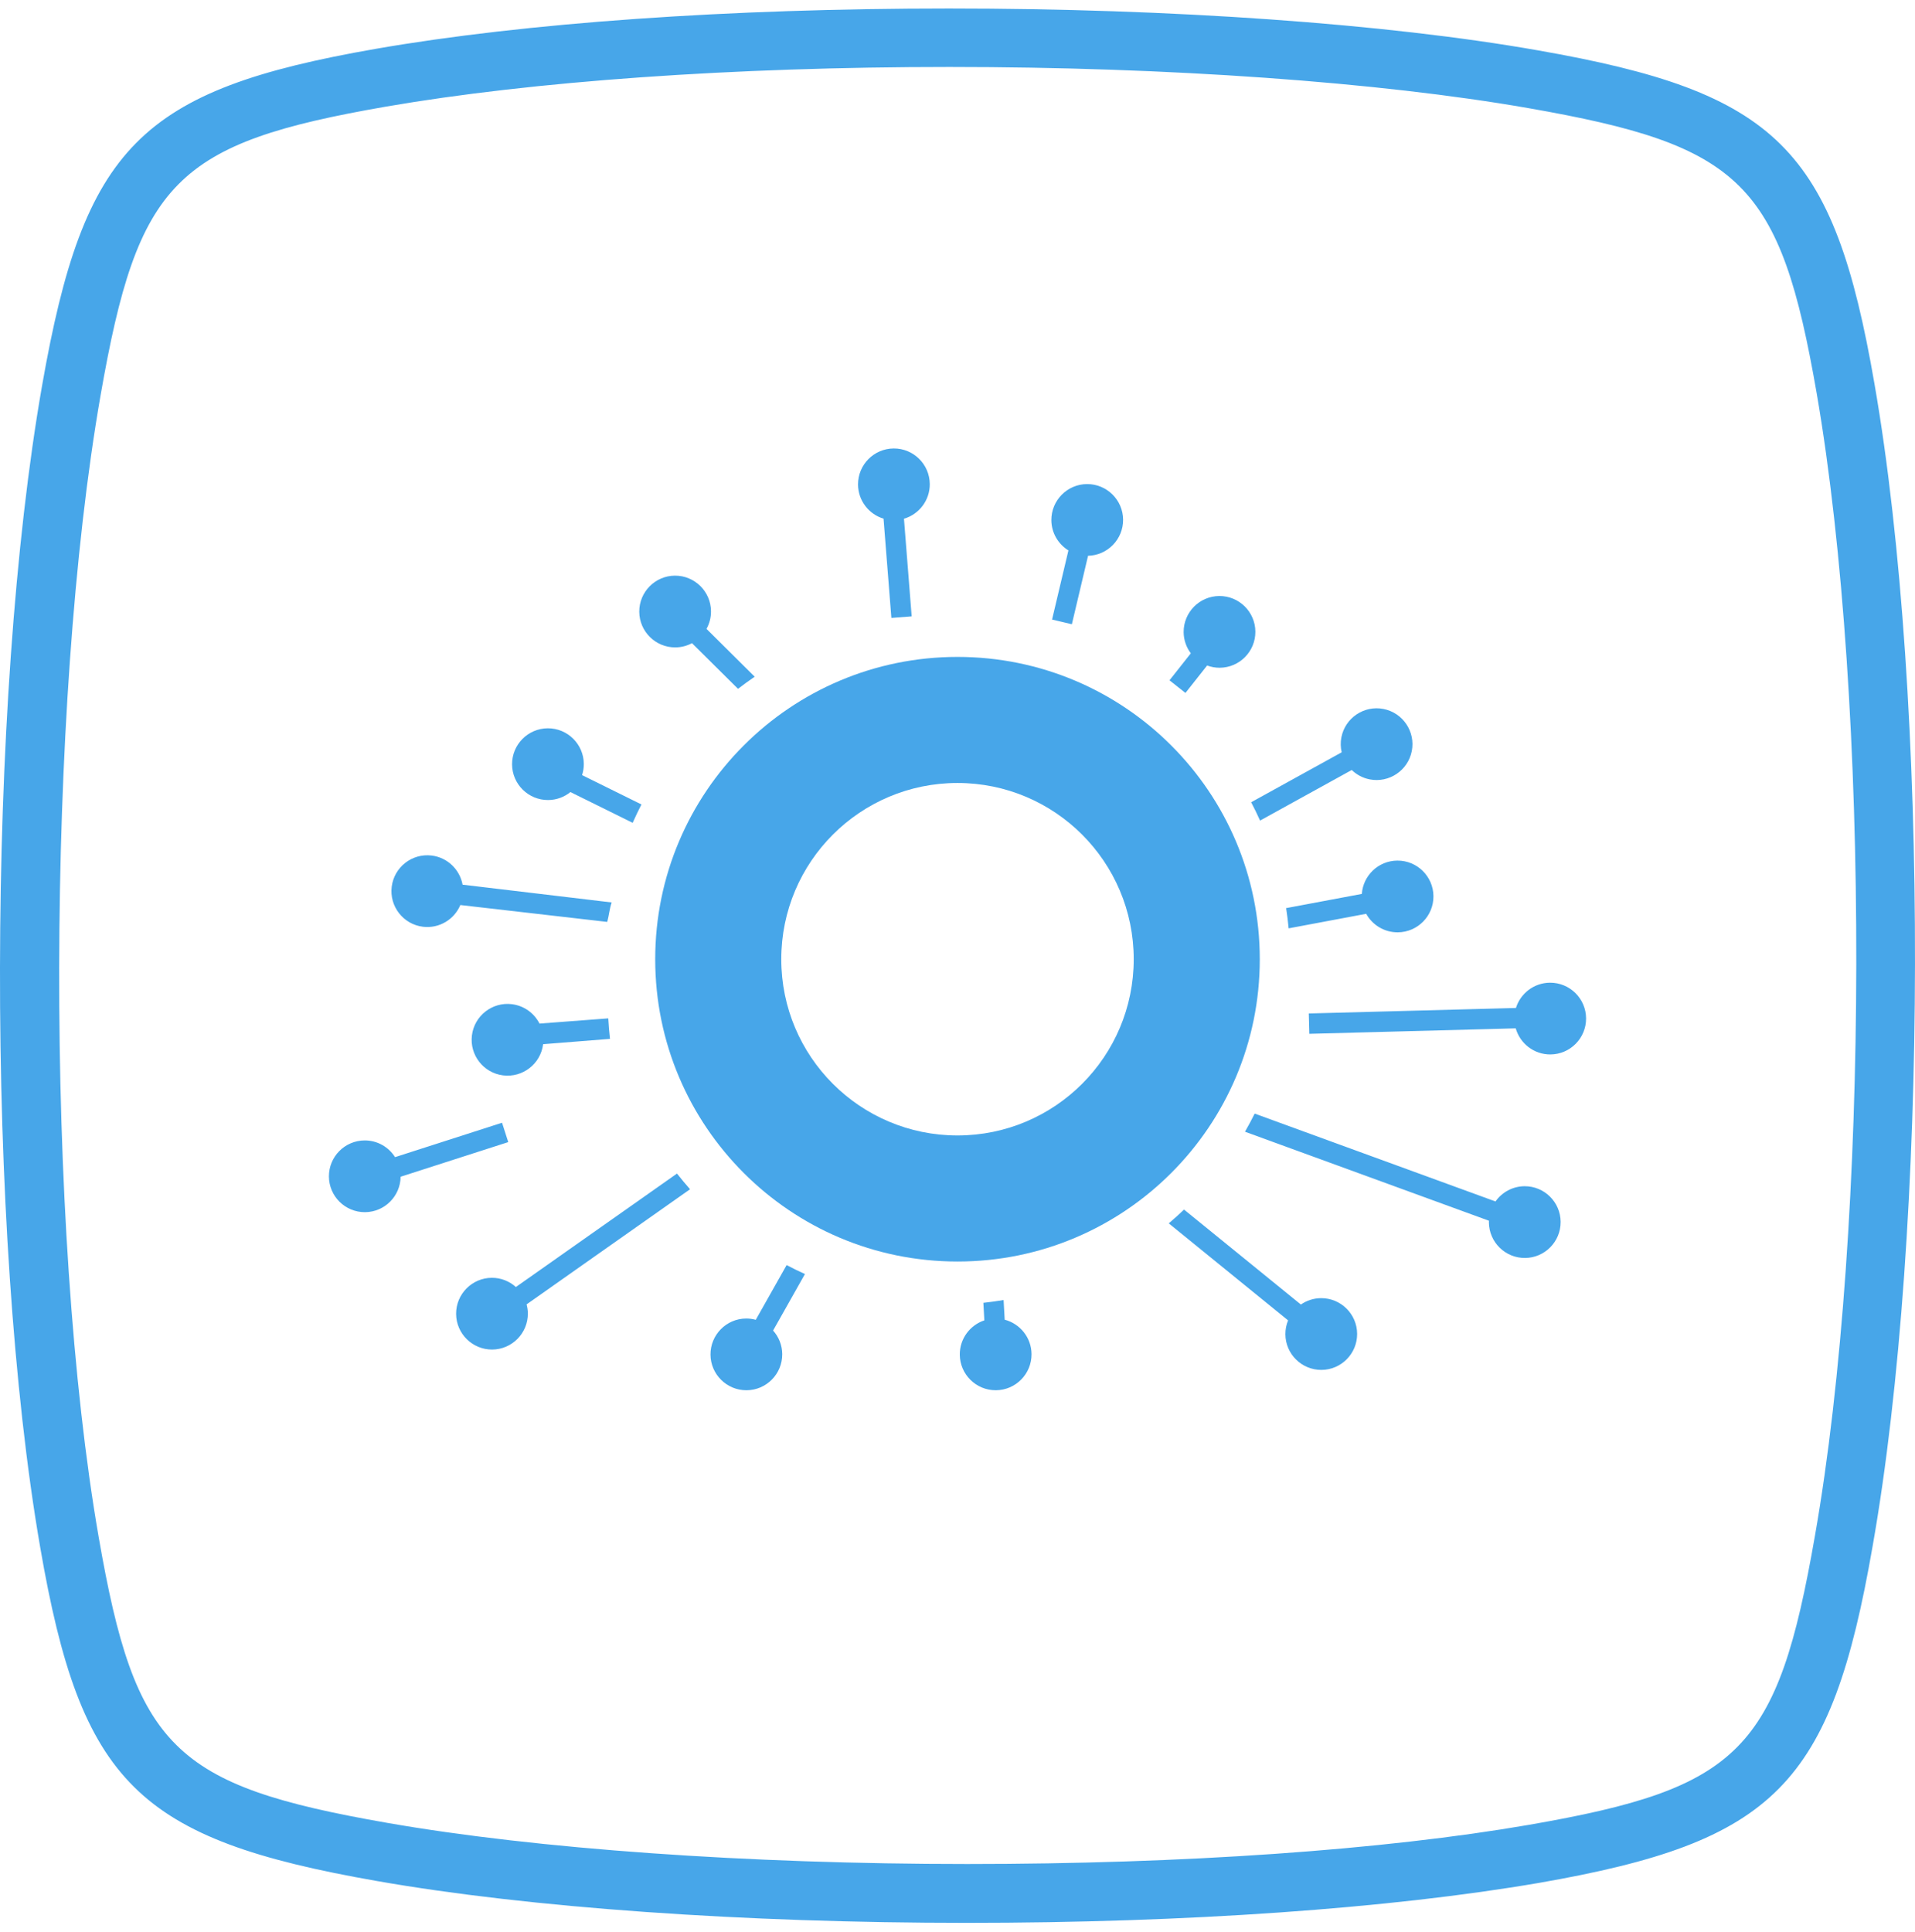 <?xml version="1.0" encoding="utf-8"?>
<!-- Generator: Adobe Illustrator 16.0.0, SVG Export Plug-In . SVG Version: 6.00 Build 0)  -->
<!DOCTYPE svg PUBLIC "-//W3C//DTD SVG 1.1//EN" "http://www.w3.org/Graphics/SVG/1.1/DTD/svg11.dtd">
<svg version="1.1" id="图层_1" xmlns="http://www.w3.org/2000/svg" xmlns:xlink="http://www.w3.org/1999/xlink" x="0px" y="0px"
	 width="421.549px" height="425.2px" viewBox="0 0 421.549 425.2" enable-background="new 0 0 421.549 425.2" xml:space="preserve">
<g>
	<path fill="#47A6E9" d="M412.63,84.5c-8.969-51.904-21.426-64.195-74.077-73.414c-33.468-5.896-80.722-9.218-129.637-9.218
		c-48.499,0-93.261,3.156-126.231,8.886C30.781,19.807,18.49,32.264,9.271,84.833C-2.937,154.426-3.103,271.604,8.855,340.616
		c8.97,51.905,21.427,64.196,74.078,73.414c33.551,5.896,80.888,9.219,129.886,9.219c48.333,0,93.096-3.156,125.982-8.804
		c51.904-9.052,64.278-21.509,73.413-74.078C424.506,270.774,424.672,153.596,412.63,84.5 M399.509,338.126
		c-8.222,47.171-16.443,55.475-62.866,63.53c-32.14,5.564-76.071,8.638-123.74,8.638c-48.25,0-94.84-3.322-127.643-9.053
		c-47.171-8.222-55.476-16.526-63.531-62.866c-11.793-67.85-11.544-182.952,0.415-251.383C30.366,39.905,38.587,31.517,85.01,23.46
		c32.223-5.564,76.238-8.72,123.989-8.72c48.168,0,94.591,3.322,127.394,9.053c47.088,8.221,55.477,16.443,63.531,62.866
		C411.634,154.592,411.551,269.694,399.509,338.126"/>
	<path fill="#47A6E9" d="M196.723,98.711c-4.354,0.029-7.873,3.594-7.844,7.948c0.023,3.544,2.389,6.533,5.616,7.508l1.724,21.849
		l4.467-0.352l-1.696-21.484c3.297-0.967,5.705-4.022,5.681-7.625C204.642,102.201,201.077,98.682,196.723,98.711 M166.133,148.954
		l-10.612-10.528c0.638-1.148,1.002-2.468,0.992-3.872c-0.028-4.355-3.594-7.873-7.948-7.844c-4.354,0.028-7.872,3.594-7.844,7.948
		c0.029,4.354,3.594,7.872,7.949,7.844c1.323-0.009,2.566-0.348,3.659-0.933l10.132,10.052
		C163.66,150.7,164.878,149.803,166.133,148.954 M118.761,225.304c-1.151-2.265-3.37-3.937-6.076-4.27
		c-4.321-0.533-8.27,2.549-8.802,6.87c-0.533,4.321,2.549,8.271,6.871,8.803c4.319,0.533,8.266-2.547,8.801-6.865l14.721-1.172
		c-0.174-1.492-0.294-2.998-0.379-4.512L118.761,225.304z M120.671,176.1c1.856-0.012,3.557-0.671,4.899-1.756l13.697,6.772
		c0.605-1.37,1.251-2.716,1.934-4.042l-13.067-6.46c0.249-0.777,0.386-1.603,0.381-2.462c-0.029-4.354-3.594-7.873-7.948-7.844
		c-4.355,0.029-7.873,3.594-7.844,7.948C112.752,172.61,116.317,176.129,120.671,176.1 M299.78,196.761l-16.663,3.127
		c0.229,1.471,0.41,2.957,0.553,4.454l17.069-3.202c1.356,2.446,3.974,4.098,6.963,4.078c4.354-0.028,7.872-3.593,7.843-7.948
		c-0.028-4.354-3.594-7.872-7.948-7.843C303.45,189.454,300.068,192.691,299.78,196.761 M239.281,106.551
		c-4.354,0.028-7.873,3.594-7.845,7.948c0.019,2.815,1.521,5.274,3.754,6.658l-3.599,15.213l4.359,1.032l3.563-15.067
		c4.294-0.098,7.743-3.63,7.715-7.94C247.2,110.04,243.635,106.522,239.281,106.551 M260.953,152.521l4.773-6.034
		c0.866,0.32,1.8,0.501,2.777,0.494c4.354-0.028,7.872-3.593,7.843-7.948c-0.027-4.354-3.594-7.872-7.947-7.843
		c-4.354,0.028-7.872,3.593-7.845,7.948c0.013,1.752,0.604,3.363,1.581,4.668l-4.695,5.936L260.953,152.521z M275.419,176.586
		c0.693,1.323,1.345,2.669,1.96,4.036l20.18-11.137c1.057,1.02,2.404,1.762,3.95,2.065c4.273,0.838,8.431-1.956,9.269-6.229
		s-1.956-8.43-6.229-9.268c-4.272-0.838-8.43,1.956-9.268,6.229c-0.223,1.131-0.184,2.252,0.064,3.308L275.419,176.586z
		 M221.164,290.485l-0.242-4.332c-1.472,0.244-2.954,0.457-4.453,0.615l0.216,3.859c-3.155,1.051-5.43,4.039-5.406,7.542
		c0.028,4.354,3.594,7.872,7.947,7.843c4.354-0.027,7.873-3.593,7.845-7.947C227.046,294.418,224.536,291.365,221.164,290.485
		 M290.798,285.742c-1.646,0.011-3.173,0.528-4.434,1.402l-25.72-20.903c-1.093,1.044-2.214,2.059-3.366,3.037l26.271,21.353
		c-0.39,0.943-0.603,1.977-0.596,3.06c0.029,4.354,3.594,7.871,7.948,7.844c4.354-0.029,7.873-3.594,7.844-7.948
		S295.152,285.713,290.798,285.742 M335.596,261.103c-2.644,0.018-4.974,1.344-6.394,3.354l-53.009-19.339
		c-0.671,1.354-1.388,2.682-2.136,3.989l53.709,19.596c-0.004,0.116-0.016,0.23-0.015,0.349c0.029,4.354,3.594,7.873,7.948,7.844
		c4.354-0.028,7.873-3.594,7.844-7.947C343.515,264.593,339.95,261.074,335.596,261.103 M341.196,216.305
		c-3.524,0.023-6.499,2.364-7.491,5.563l-45.6,1.212l0.117,4.478l45.436-1.207c0.943,3.33,4.016,5.771,7.642,5.746
		c4.354-0.028,7.872-3.594,7.844-7.947C349.115,219.795,345.55,216.276,341.196,216.305 M173.161,278.462l-6.794,12.043
		c-0.677-0.184-1.387-0.288-2.123-0.283c-4.354,0.028-7.872,3.594-7.843,7.948c0.028,4.354,3.594,7.872,7.948,7.843
		c4.354-0.027,7.872-3.593,7.844-7.947c-0.014-1.997-0.777-3.814-2.014-5.198l7.013-12.433
		C175.827,279.814,174.481,279.16,173.161,278.462 M110.515,247.127l-23.551,7.576c-1.411-2.223-3.894-3.698-6.715-3.679
		c-4.355,0.027-7.873,3.593-7.844,7.947c0.029,4.354,3.594,7.872,7.948,7.844c4.305-0.028,7.787-3.516,7.837-7.802l23.69-7.621
		L110.515,247.127z M93.098,203.99c3.583,0.441,6.903-1.607,8.238-4.782l32.336,3.718c0.395-1.452,0.496-2.875,0.972-4.287
		l-32.815-3.911c-0.608-3.302-3.297-5.98-6.801-6.412c-4.322-0.532-8.27,2.55-8.802,6.872
		C85.694,199.509,88.776,203.458,93.098,203.99 M149.026,258.316l-35.463,24.973c-1.411-1.267-3.274-2.04-5.316-2.027
		c-4.354,0.029-7.872,3.595-7.844,7.948c0.029,4.354,3.594,7.873,7.949,7.844c4.354-0.028,7.872-3.594,7.843-7.947
		c-0.004-0.691-0.107-1.357-0.278-1.995l35.988-25.345C150.911,260.647,149.954,259.494,149.026,258.316"/>
	<path fill="#47A6E9" d="M210.774,144.595c-36.75,0-66.542,29.792-66.542,66.542s29.792,66.541,66.542,66.541
		s66.542-29.791,66.542-66.541S247.524,144.595,210.774,144.595 M210.774,249.929c-21.424,0-38.792-17.368-38.792-38.792
		c0-21.425,17.368-38.793,38.792-38.793c21.424,0,38.792,17.368,38.792,38.793C249.566,232.561,232.198,249.929,210.774,249.929"/>
</g>
</svg>
